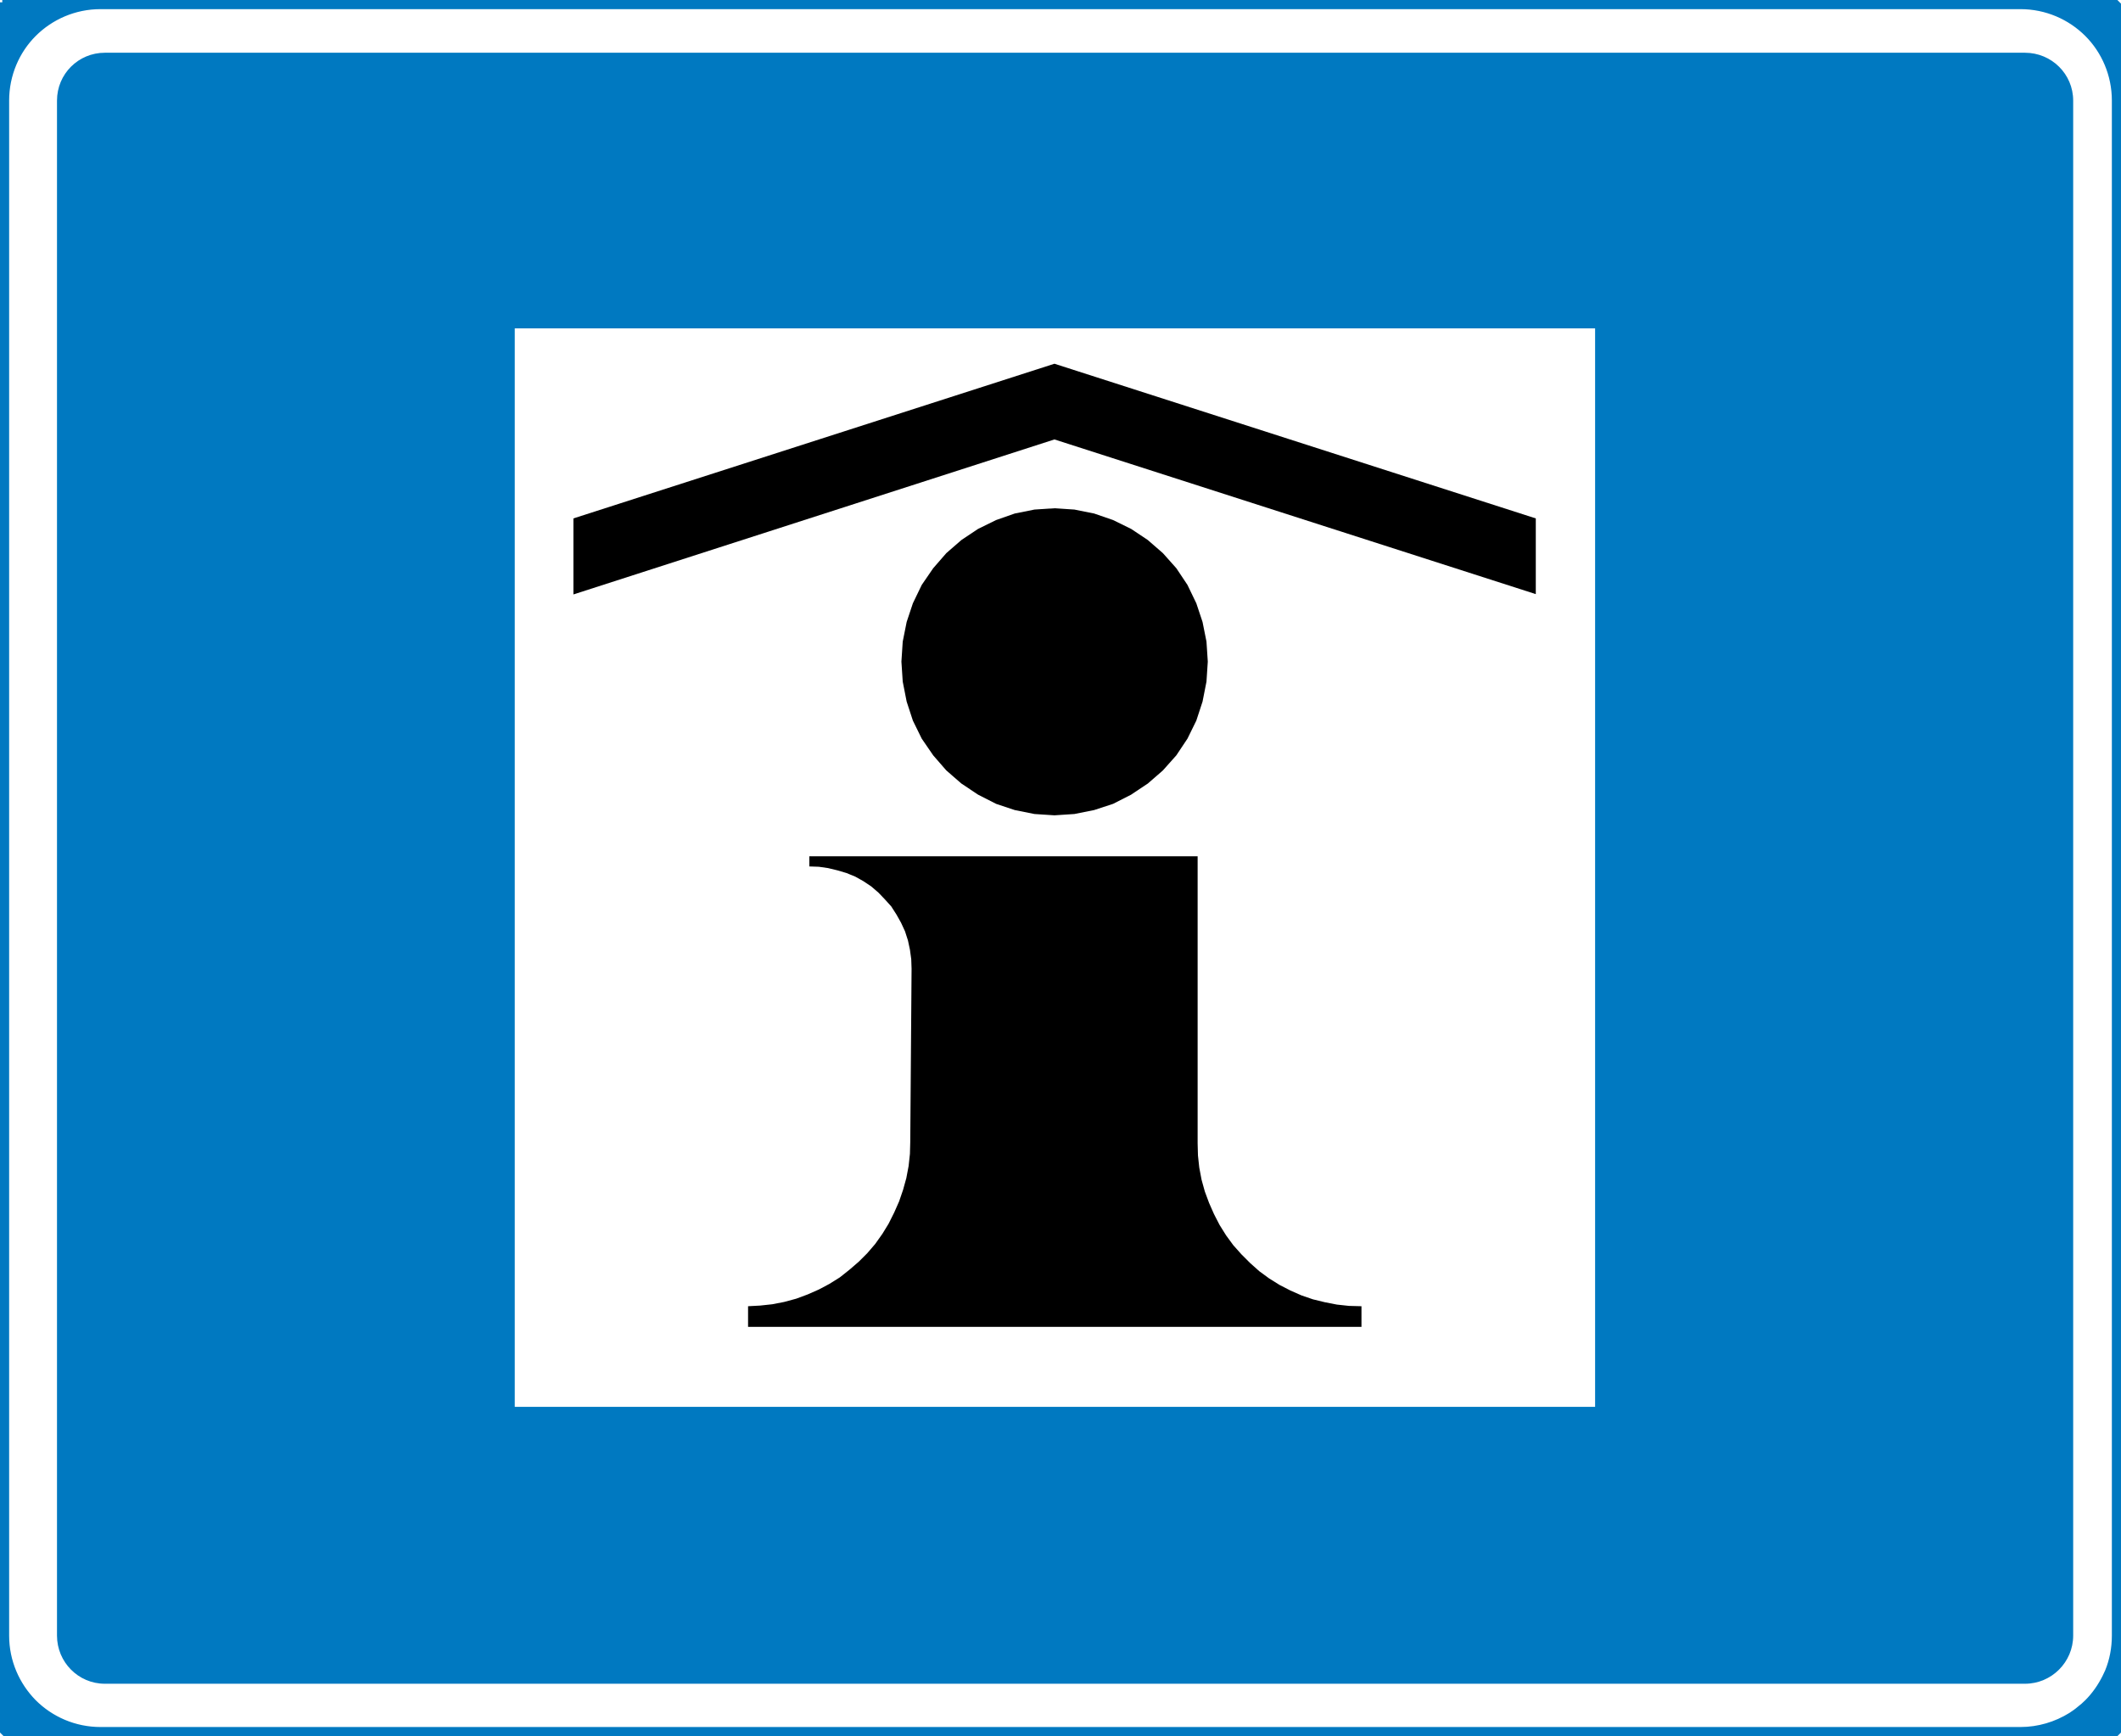 <?xml version="1.0" encoding="UTF-8" standalone="no"?>
<!-- Generator: Adobe Illustrator 15.1.0, SVG Export Plug-In . SVG Version: 6.00 Build 0)  -->

<svg
   xmlns:dc="http://purl.org/dc/elements/1.1/"
   xmlns:cc="http://creativecommons.org/ns#"
   xmlns:rdf="http://www.w3.org/1999/02/22-rdf-syntax-ns#"
   xmlns:svg="http://www.w3.org/2000/svg"
   xmlns="http://www.w3.org/2000/svg"
   xmlns:sodipodi="http://sodipodi.sourceforge.net/DTD/sodipodi-0.dtd"
   xmlns:inkscape="http://www.inkscape.org/namespaces/inkscape"
   version="1.1"
   id="Layer_1"
   x="0px"
   y="0px"
   width="466.048"
   height="381.448"
   viewBox="0 0 466.048 381.448"
   xml:space="preserve"
   sodipodi:docname="712.svg"
   inkscape:version="0.92.5 (2060ec1f9f, 2020-04-08)"><defs
   id="defs681" /><sodipodi:namedview
   pagecolor="#ffffff"
   bordercolor="#666666"
   borderopacity="1"
   objecttolerance="10"
   gridtolerance="10"
   guidetolerance="10"
   inkscape:pageopacity="0"
   inkscape:pageshadow="2"
   inkscape:window-width="640"
   inkscape:window-height="480"
   id="namedview679"
   showgrid="false"
   inkscape:zoom="0.28028504"
   inkscape:cx="220.75205"
   inkscape:cy="188.94005"
   inkscape:window-x="0"
   inkscape:window-y="0"
   inkscape:window-maximized="0"
   inkscape:current-layer="Layer_1" />
<g
   id="g676"
   transform="translate(-76.748,-228.492)">
	<g
   id="g656">
		<polygon
   style="clip-rule:evenodd;fill-rule:evenodd"
   points="339.904,479.696 339.976,482.36 340.264,485.024 340.768,487.688 341.488,490.28 342.424,492.8 343.504,495.248 344.728,497.624 346.168,499.928 347.752,502.088 349.552,504.104 351.424,505.976 353.44,507.776 355.6,509.36 357.904,510.8 360.28,512.024 362.728,513.104 365.248,513.968 367.912,514.616 370.504,515.12 373.168,515.408 375.904,515.48 375.904,520.016 241.12,520.016 241.12,515.48 243.784,515.336 246.448,515.048 249.04,514.544 251.704,513.824 254.224,512.888 256.672,511.808 258.976,510.584 261.28,509.144 263.368,507.488 265.456,505.688 267.328,503.816 269.056,501.8 270.64,499.568 272.008,497.336 273.232,494.888 274.312,492.44 275.176,489.92 275.896,487.328 276.4,484.664 276.688,482 276.76,479.336 277.048,441.32 276.976,439.232 276.688,437.144 276.256,435.128 275.608,433.112 274.744,431.24 273.736,429.44 272.584,427.64 271.216,426.128 269.776,424.616 268.192,423.248 266.464,422.096 264.664,421.088 262.72,420.296 260.776,419.72 258.688,419.216 256.672,418.928 254.584,418.856 254.584,416.624 339.904,416.624 "
   id="polygon650" />
		<polygon
   style="clip-rule:evenodd;fill-rule:evenodd"
   points="340.984,365.144 339.616,361.04 337.672,357.008 335.224,353.336 332.272,350.024 328.96,347.144 325.288,344.696 321.328,342.752 317.152,341.312 312.832,340.448 308.44,340.16 304.048,340.448 299.728,341.312 295.624,342.752 291.664,344.696 287.992,347.144 284.68,350.024 281.8,353.336 279.28,357.008 277.336,361.04 275.968,365.144 275.104,369.464 274.816,373.856 275.104,378.248 275.968,382.64 277.336,386.816 279.28,390.776 281.8,394.448 284.68,397.76 287.992,400.64 291.664,403.088 295.624,405.104 299.728,406.472 304.048,407.336 308.44,407.624 312.832,407.336 317.152,406.472 321.328,405.104 325.288,403.088 328.96,400.64 332.272,397.76 335.224,394.448 337.672,390.776 339.616,386.816 340.984,382.64 341.848,378.248 342.136,373.856 341.848,369.464 "
   id="polygon652" />
		<polygon
   style="clip-rule:evenodd;fill-rule:evenodd"
   points="414.208,342.392 414.208,359.024 308.44,325.04 202.744,359.096 202.744,342.392 308.44,308.408 "
   id="polygon654" />
	</g>
	<g
   id="g674">
		<g
   id="g660">
			<path
   style="clip-rule:evenodd;fill:#0079c1;fill-rule:evenodd"
   d="m 308.512,240.08 h 213.192 c 5.832,0 10.584,4.68 10.584,10.512 V 587.84 c 0,5.832 -4.752,10.584 -10.584,10.584 H 308.512 v -60.84 H 427.24 V 300.632 H 308.512 Z m -208.728,0 h 208.728 v 60.552 H 189.856 v 0 236.952 h 118.656 v 60.84 H 99.784 c -5.832,0 -10.512,-4.752 -10.512,-10.584 V 250.592 c 0,-5.832 4.68,-10.512 10.512,-10.512 z"
   id="path658"
   inkscape:connector-curvature="0" />
		</g>
		<g
   id="g672">
			<g
   id="g664">
				<path
   style="clip-rule:evenodd;fill:#0079c1;fill-rule:evenodd"
   d="m 309.736,229.496 h 210.96 c 11.664,0 21.096,9.432 21.096,21.096 V 587.84 c 0,5.616 -2.232,10.944 -6.12,14.904 -3.96,3.96 -9.36,6.192 -14.976,6.192 h -210.96 232.056 v -379.44 z m -210.888,0 H 309.736 77.752 v 0 379.44 H 309.736 98.848 c -11.664,0 -21.096,-9.432 -21.096,-21.096 V 250.592 c 0,-11.664 9.432,-21.096 21.096,-21.096 z"
   id="path662"
   inkscape:connector-curvature="0" />
			</g>
			<g
   id="g670">
				<path
   style="fill:#0079c1"
   d="m 534.304,228.992 h 7.488 l 0.504,0.504 v 21.096 0 337.248 0 21.096 l -0.504,0.504 h -7.488 v -1.008 h 6.984 V 594.32 c -0.144,0.576 -0.36,1.224 -0.648,1.8 -0.144,0.432 -0.36,0.792 -0.504,1.224 -1.08,2.088 -2.448,4.032 -4.176,5.76 v 0 0 0 c -0.504,0.576 -1.08,1.08 -1.656,1.512 v -1.296 c 0.288,-0.288 0.648,-0.576 1.008,-0.936 v 0 0 0 c 1.584,-1.584 2.88,-3.456 3.888,-5.472 0.216,-0.432 0.36,-0.792 0.576,-1.224 1.008,-2.448 1.512,-5.112 1.512,-7.848 v 0 -337.248 0 c 0,-5.688 -2.304,-10.872 -5.976,-14.544 -0.36,-0.36 -0.72,-0.648 -1.008,-0.936 v -1.368 c 0.576,0.504 1.152,1.008 1.656,1.584 2.448,2.376 4.32,5.4 5.328,8.712 V 230 h -6.984 z m -224.568,0 h 210.96 v 0 h 13.608 V 230 h -7.056 c 2.592,0.792 4.968,2.088 7.056,3.744 v 1.368 C 530.632,231.944 525.88,230 520.696,230 v 0 H 309.736 Z M 534.304,609.44 h -13.608 -210.96 v -1.008 h 210.96 c 3.96,0 7.776,-1.152 11.016,-3.168 0.648,-0.432 1.296,-0.864 1.872,-1.368 0.216,-0.144 0.432,-0.36 0.72,-0.576 v 1.296 c -0.072,0.072 -0.072,0.072 -0.072,0.072 -0.648,0.504 -1.296,0.936 -1.944,1.368 -1.584,1.008 -3.312,1.8 -5.112,2.376 h 7.128 z M 98.848,228.992 H 309.736 V 230 H 98.848 v 0 c -5.184,0 -9.936,1.944 -13.608,5.112 v -1.368 c 2.088,-1.656 4.464,-2.952 7.056,-3.744 H 85.24 v -1.008 H 98.848 Z M 309.736,609.44 H 98.848 v 0 H 85.24 v -1.008 h 7.056 c -2.592,-0.864 -4.968,-2.088 -7.056,-3.816 v -1.296 c 3.672,3.168 8.424,5.112 13.608,5.112 v 0 h 210.888 z m -224.496,0 h -7.488 l -0.504,-0.504 v -21.096 0 -337.248 0 -21.096 h 0.504 v -0.504 H 85.24 V 230 h -6.984 v 14.04 c 1.008,-3.312 2.88,-6.336 5.328,-8.712 0.504,-0.576 1.08,-1.08 1.656,-1.584 v 1.368 c -0.288,0.288 -0.648,0.576 -1.008,0.936 -3.672,3.672 -5.976,8.856 -5.976,14.544 v 0 337.248 0 c 0,5.688 2.304,10.8 5.976,14.544 0.36,0.36 0.72,0.648 1.008,0.936 v 1.296 c -0.576,-0.432 -1.152,-1.008 -1.656,-1.512 -2.448,-2.448 -4.32,-5.4 -5.328,-8.784 v 14.112 h 6.984 z"
   id="path666"
   inkscape:connector-curvature="0" />
				<path
   style="fill:none;stroke:#0079c1;stroke-width:1;stroke-miterlimit:10"
   d="m 98.848,228.992 h 421.848 v 0 h 21.096 l 0.504,0.504 v 21.096 0 337.248 0 21.096 l -0.504,0.504 H 520.696 98.848 v 0 H 77.752 l -0.504,-0.504 v -21.096 0 -337.248 0 -21.096 h 0.504 v -0.504 H 98.848 Z M 520.696,230 H 98.848 v 0 c -5.688,0 -10.872,2.304 -14.616,6.048 -3.672,3.672 -5.976,8.856 -5.976,14.544 v 0 337.248 0 c 0,5.688 2.304,10.8 5.976,14.544 3.744,3.744 8.928,6.048 14.616,6.048 v 0 h 421.848 c 3.96,0 7.776,-1.152 11.016,-3.168 0.648,-0.432 1.296,-0.864 1.872,-1.368 0.576,-0.432 1.152,-0.936 1.728,-1.512 v 0 0 0 c 1.584,-1.584 2.88,-3.456 3.888,-5.472 0.216,-0.432 0.36,-0.792 0.576,-1.224 1.008,-2.448 1.512,-5.112 1.512,-7.848 v 0 -337.248 0 c 0,-5.688 -2.304,-10.872 -5.976,-14.544 C 531.568,232.304 526.384,230 520.696,230 Z m 6.552,0 c 3.312,1.08 6.336,2.88 8.712,5.328 2.448,2.376 4.32,5.4 5.328,8.712 V 230 Z m 14.04,364.32 c -0.144,0.576 -0.36,1.224 -0.648,1.8 -0.144,0.432 -0.36,0.792 -0.504,1.224 -1.08,2.088 -2.448,4.032 -4.176,5.76 v 0 0 0 c -0.576,0.576 -1.152,1.08 -1.728,1.584 -0.648,0.504 -1.296,0.936 -1.944,1.368 -1.584,1.008 -3.312,1.8 -5.112,2.376 h 14.112 z M 92.296,608.432 c -3.312,-1.08 -6.336,-2.88 -8.712,-5.328 -2.448,-2.448 -4.32,-5.4 -5.328,-8.784 v 14.112 z M 78.256,244.04 c 1.008,-3.312 2.88,-6.336 5.328,-8.712 2.376,-2.448 5.4,-4.248 8.712,-5.328 h -14.04 z"
   id="path668"
   inkscape:connector-curvature="0" />
			</g>
		</g>
	</g>
</g>
</svg>